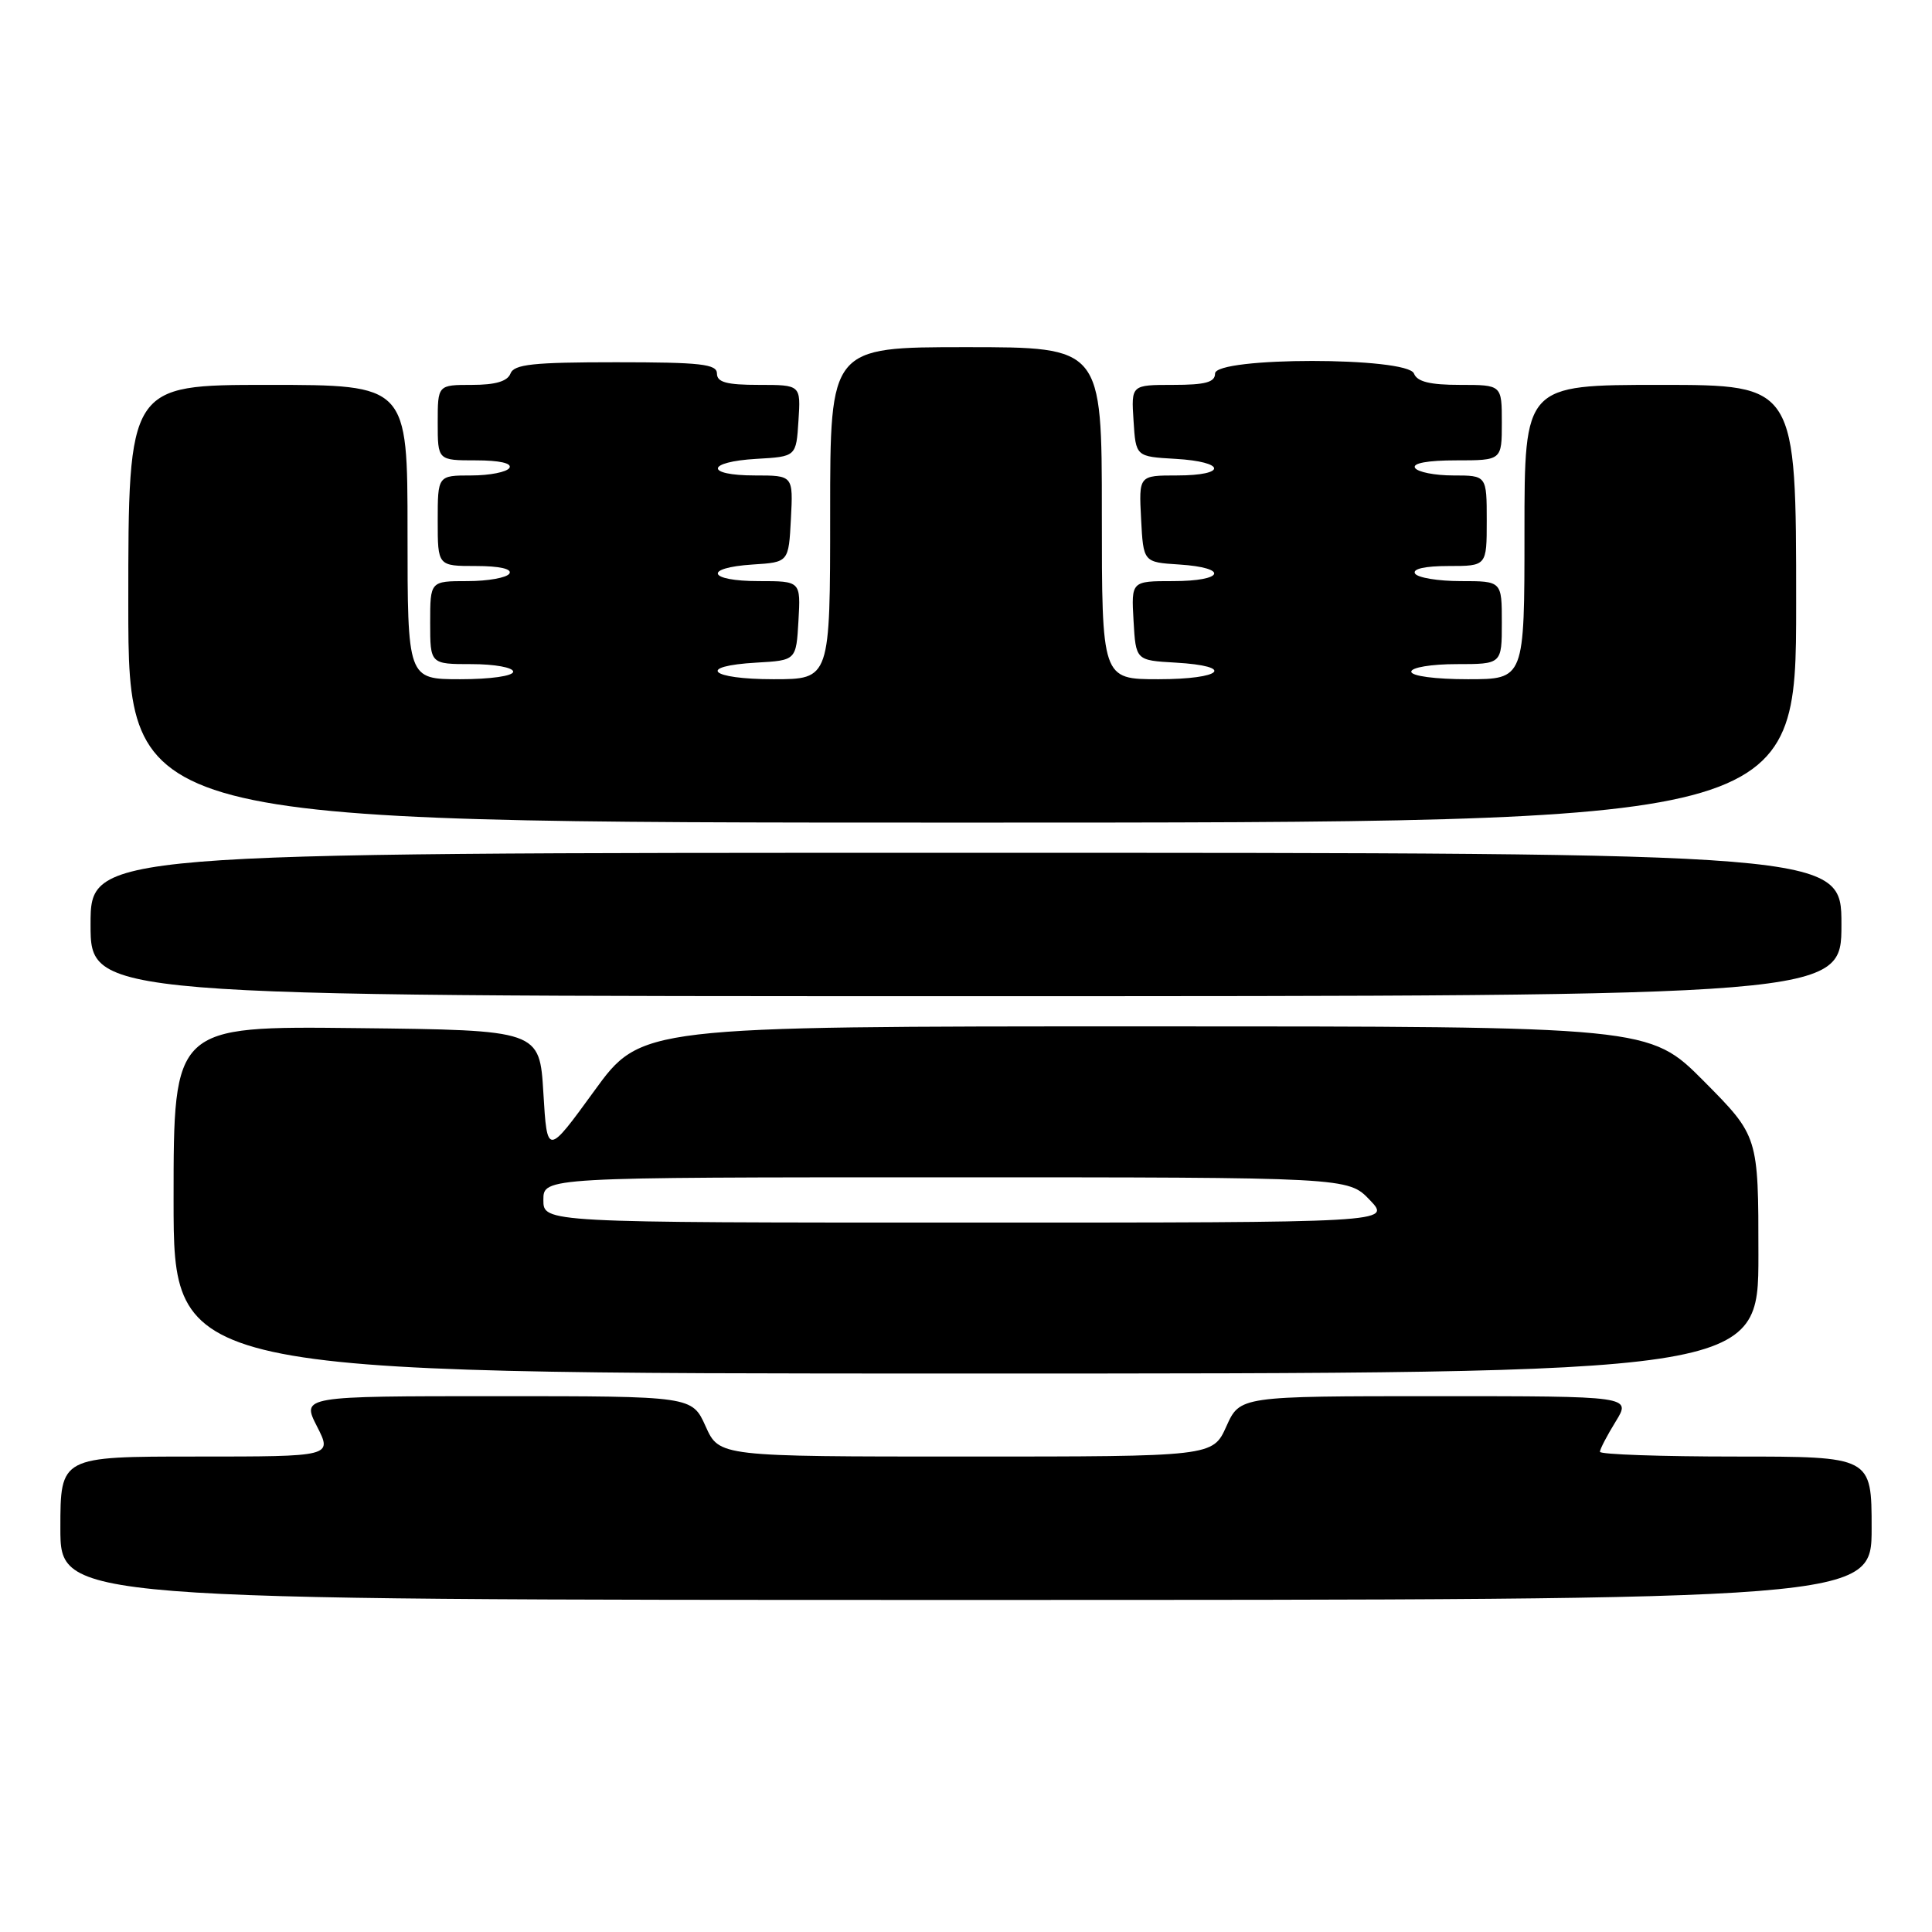 <?xml version="1.0" encoding="UTF-8" standalone="no"?>
<!DOCTYPE svg PUBLIC "-//W3C//DTD SVG 1.1//EN" "http://www.w3.org/Graphics/SVG/1.1/DTD/svg11.dtd" >
<svg xmlns="http://www.w3.org/2000/svg" xmlns:xlink="http://www.w3.org/1999/xlink" version="1.1" viewBox="0 0 256 256">
 <g >
 <path fill="currentColor"
d=" M 248.00 202.50 C 248.00 193.00 248.00 193.00 230.00 193.00 C 220.10 193.00 212.00 192.72 212.00 192.37 C 212.00 192.02 212.94 190.22 214.08 188.37 C 216.16 185.00 216.16 185.00 190.23 185.00 C 164.30 185.00 164.30 185.00 162.50 189.00 C 160.70 193.00 160.70 193.00 128.00 193.00 C 95.30 193.00 95.30 193.00 93.50 189.00 C 91.70 185.00 91.70 185.00 65.83 185.00 C 39.96 185.00 39.96 185.00 42.00 189.00 C 44.04 193.00 44.04 193.00 26.02 193.00 C 8.00 193.00 8.00 193.00 8.00 202.50 C 8.00 212.00 8.00 212.00 128.00 212.00 C 248.00 212.00 248.00 212.00 248.00 202.50 Z  M 233.00 166.27 C 233.00 150.55 233.00 150.55 225.78 143.27 C 218.55 136.00 218.55 136.00 151.75 136.00 C 84.95 136.00 84.95 136.00 78.73 144.57 C 72.50 153.14 72.50 153.14 72.00 144.82 C 71.50 136.50 71.50 136.50 47.25 136.23 C 23.00 135.96 23.00 135.96 23.00 158.98 C 23.00 182.00 23.00 182.00 128.00 182.00 C 233.00 182.00 233.00 182.00 233.00 166.27 Z  M 244.00 122.50 C 244.00 113.00 244.00 113.00 128.00 113.00 C 12.00 113.00 12.00 113.00 12.00 122.50 C 12.00 132.00 12.00 132.00 128.00 132.00 C 244.00 132.00 244.00 132.00 244.00 122.50 Z  M 238.00 80.00 C 238.00 51.00 238.00 51.00 220.00 51.00 C 202.00 51.00 202.00 51.00 202.00 70.50 C 202.00 90.00 202.00 90.00 194.50 90.00 C 190.17 90.00 187.00 89.58 187.00 89.00 C 187.00 88.44 189.67 88.00 193.00 88.00 C 199.00 88.00 199.00 88.00 199.00 82.50 C 199.00 77.00 199.00 77.00 193.56 77.00 C 190.57 77.00 187.84 76.55 187.50 76.00 C 187.12 75.38 188.82 75.00 191.94 75.00 C 197.00 75.00 197.00 75.00 197.00 69.00 C 197.00 63.00 197.00 63.00 192.56 63.00 C 190.12 63.00 187.84 62.55 187.50 62.00 C 187.11 61.38 189.16 61.00 192.94 61.00 C 199.00 61.00 199.00 61.00 199.00 56.00 C 199.00 51.00 199.00 51.00 193.47 51.00 C 189.47 51.00 187.78 50.58 187.36 49.50 C 186.51 47.27 161.00 47.27 161.00 49.50 C 161.00 50.65 159.72 51.00 155.45 51.00 C 149.89 51.00 149.89 51.00 150.20 55.75 C 150.50 60.50 150.50 60.50 155.75 60.80 C 162.47 61.19 162.63 63.00 155.95 63.00 C 150.90 63.00 150.90 63.00 151.20 68.75 C 151.50 74.50 151.50 74.50 156.25 74.80 C 162.87 75.23 162.22 77.00 155.45 77.00 C 149.90 77.00 149.90 77.00 150.20 82.25 C 150.50 87.50 150.50 87.50 155.75 87.80 C 163.77 88.26 162.00 90.00 153.50 90.00 C 146.00 90.00 146.00 90.00 146.00 68.00 C 146.00 46.00 146.00 46.00 128.00 46.00 C 110.00 46.00 110.00 46.00 110.00 68.00 C 110.00 90.00 110.00 90.00 102.50 90.00 C 94.00 90.00 92.23 88.26 100.25 87.80 C 105.50 87.50 105.50 87.50 105.80 82.25 C 106.10 77.00 106.10 77.00 100.55 77.00 C 93.78 77.00 93.13 75.23 99.75 74.80 C 104.50 74.50 104.50 74.50 104.80 68.75 C 105.10 63.00 105.10 63.00 100.05 63.00 C 93.37 63.00 93.53 61.19 100.25 60.80 C 105.50 60.50 105.50 60.50 105.80 55.75 C 106.11 51.00 106.11 51.00 100.55 51.00 C 96.28 51.00 95.00 50.65 95.00 49.50 C 95.00 48.24 92.85 48.00 81.61 48.00 C 70.62 48.00 68.11 48.27 67.64 49.50 C 67.24 50.53 65.64 51.00 62.53 51.00 C 58.00 51.00 58.00 51.00 58.00 56.00 C 58.00 61.00 58.00 61.00 63.06 61.00 C 66.18 61.00 67.88 61.38 67.50 62.00 C 67.16 62.55 64.88 63.00 62.44 63.00 C 58.00 63.00 58.00 63.00 58.00 69.00 C 58.00 75.00 58.00 75.00 63.06 75.00 C 66.18 75.00 67.88 75.38 67.50 76.00 C 67.16 76.55 64.66 77.00 61.94 77.00 C 57.00 77.00 57.00 77.00 57.00 82.50 C 57.00 88.00 57.00 88.00 62.50 88.00 C 65.53 88.00 68.00 88.45 68.00 89.00 C 68.00 89.57 65.00 90.00 61.00 90.00 C 54.00 90.00 54.00 90.00 54.00 70.50 C 54.00 51.00 54.00 51.00 35.50 51.00 C 17.00 51.00 17.00 51.00 17.00 80.00 C 17.00 109.00 17.00 109.00 127.50 109.00 C 238.00 109.00 238.00 109.00 238.00 80.00 Z  M 72.00 159.00 C 72.00 156.00 72.00 156.00 125.31 156.00 C 178.63 156.00 178.63 156.00 181.50 159.00 C 184.37 162.00 184.37 162.00 128.19 162.00 C 72.00 162.00 72.00 162.00 72.00 159.00 Z "/>
</g>
</svg>